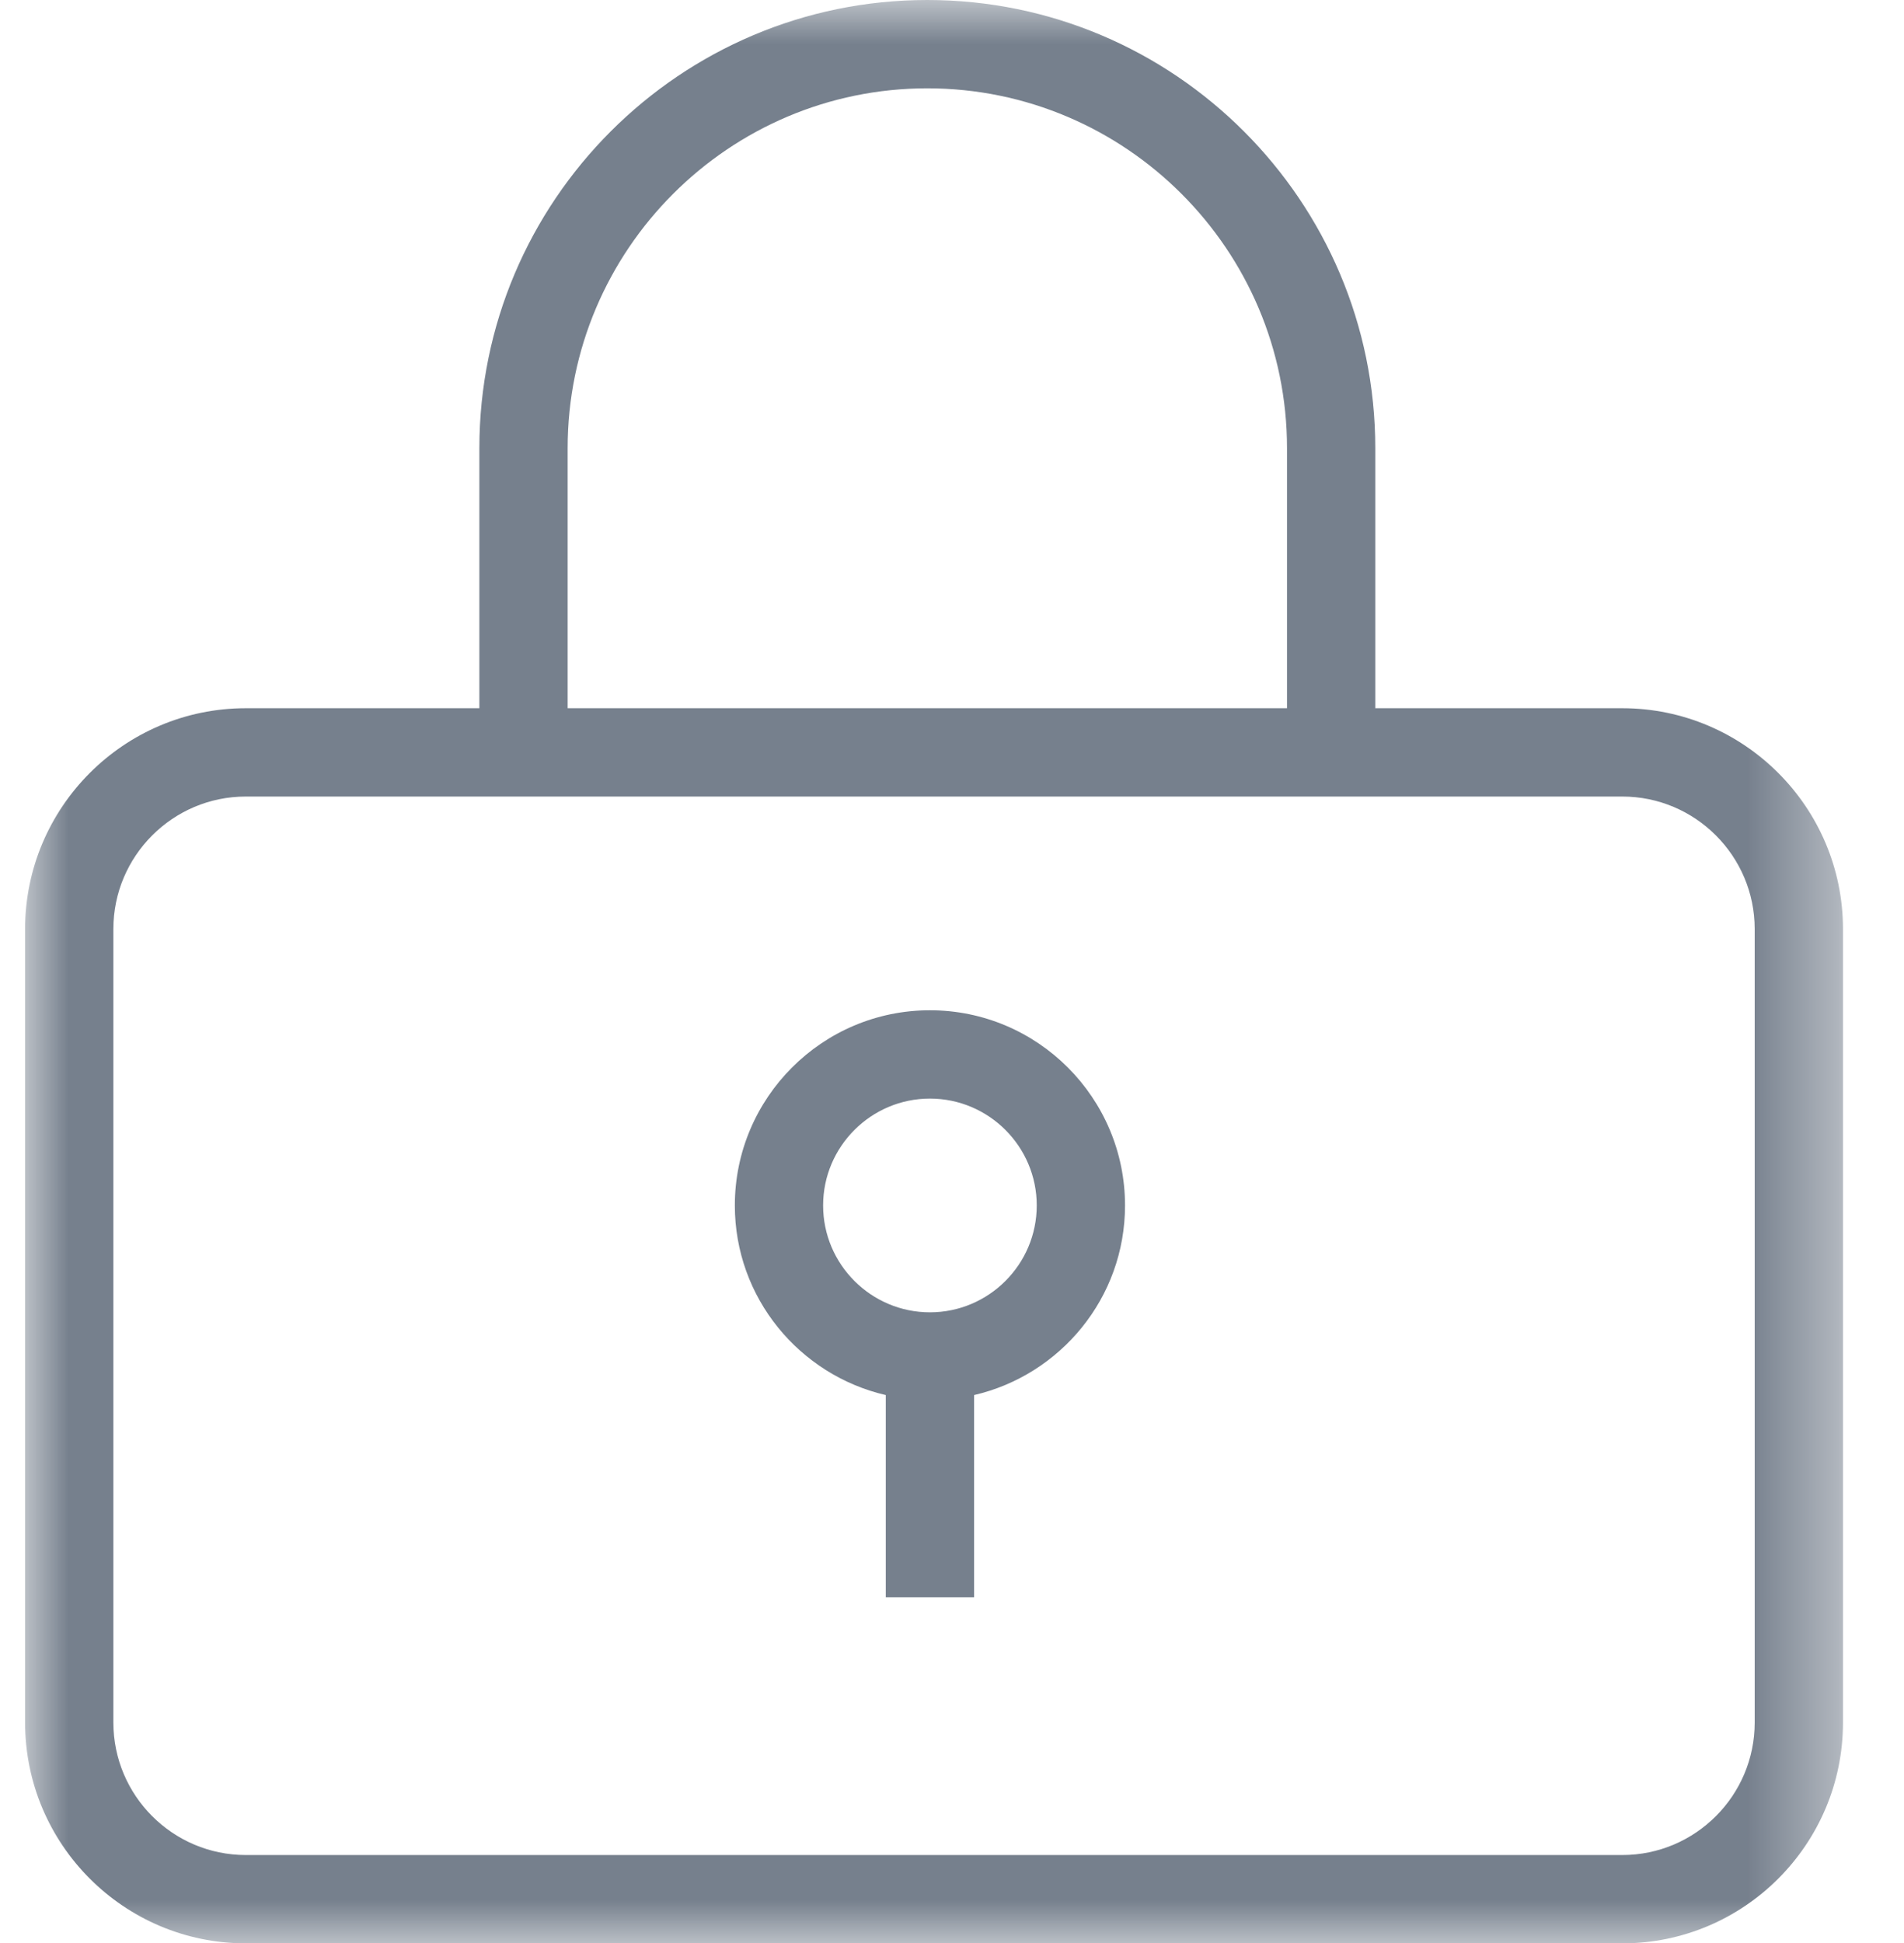 <?xml version="1.0" encoding="UTF-8"?>
<svg width="50px" height="51px" viewBox="0 0 21 22" version="1.1" xmlns="http://www.w3.org/2000/svg" xmlns:xlink="http://www.w3.org/1999/xlink">
    <!-- Generator: Sketch 46.2 (44496) - http://www.bohemiancoding.com/sketch -->
    <title>lock@1x</title>
    <desc>Created with Sketch.</desc>
    <defs>
        <polygon id="path-1" points="10.296 23 0 23 0 0.996 10.296 0.996 20.593 0.996 20.593 23 10.296 23"></polygon>
    </defs>
    <g id="Pages" stroke="none" stroke-width="1" fill="none" fill-rule="evenodd">
        <g id="Retalo-MyAccount-Desktop" transform="translate(-56, -482)">
            <g id="lock" transform="translate(54, 481)">
                <rect id="Rectangle-4" x="0" y="0" width="24" height="24"></rect>
                <g id="Page-1" stroke-width="1" fill-rule="evenodd" transform="translate(2, 0)">
                    <path d="M10.25,15.859 C9.583,15.859 9.04,15.316 9.04,14.649 C9.04,13.982 9.583,13.439 10.25,13.439 C10.917,13.439 11.46,13.982 11.46,14.649 C11.46,15.316 10.917,15.859 10.25,15.859 M10.25,12.439 C9.031,12.439 8.04,13.43 8.04,14.649 C8.04,15.695 8.772,16.569 9.75,16.796 L9.75,19.086 L10.75,19.086 L10.75,16.796 C11.728,16.569 12.46,15.695 12.46,14.649 C12.46,13.43 11.469,12.439 10.25,12.439" id="Fill-1" fill="#76808D"></path>
                    <g id="Group-5" transform="translate(0, 0.004)">
                        <mask id="mask-2" fill="white">
                            <use xlink:href="#path-1"></use>
                        </mask>
                        <g id="Clip-4"></g>
                        <path d="M19.593,20.5 C19.593,21.327 18.92,22 18.093,22 L2.5,22 C1.673,22 1,21.327 1,20.5 L1,11.515 C1,10.688 1.673,10.015 2.5,10.015 L18.093,10.015 C18.92,10.015 19.593,10.688 19.593,11.515 L19.593,20.5 Z M6.146,6.071 C6.146,3.824 7.974,1.996 10.22,1.996 C12.467,1.996 14.295,3.824 14.295,6.071 L14.295,9.015 L6.146,9.015 L6.146,6.071 Z M18.093,9.015 L15.295,9.015 L15.295,6.071 C15.295,3.272 13.019,0.996 10.22,0.996 C7.422,0.996 5.146,3.272 5.146,6.071 L5.146,9.015 L2.5,9.015 C1.121,9.015 -0,10.137 -0,11.515 L-0,20.5 C-0,21.879 1.121,23 2.5,23 L18.093,23 C19.472,23 20.593,21.879 20.593,20.5 L20.593,11.515 C20.593,10.137 19.472,9.015 18.093,9.015 L18.093,9.015 Z" id="Fill-3" fill="#76808D" mask="url(#mask-2)"></path>
                    </g>
                </g>
            </g>
        </g>
    </g>
</svg>